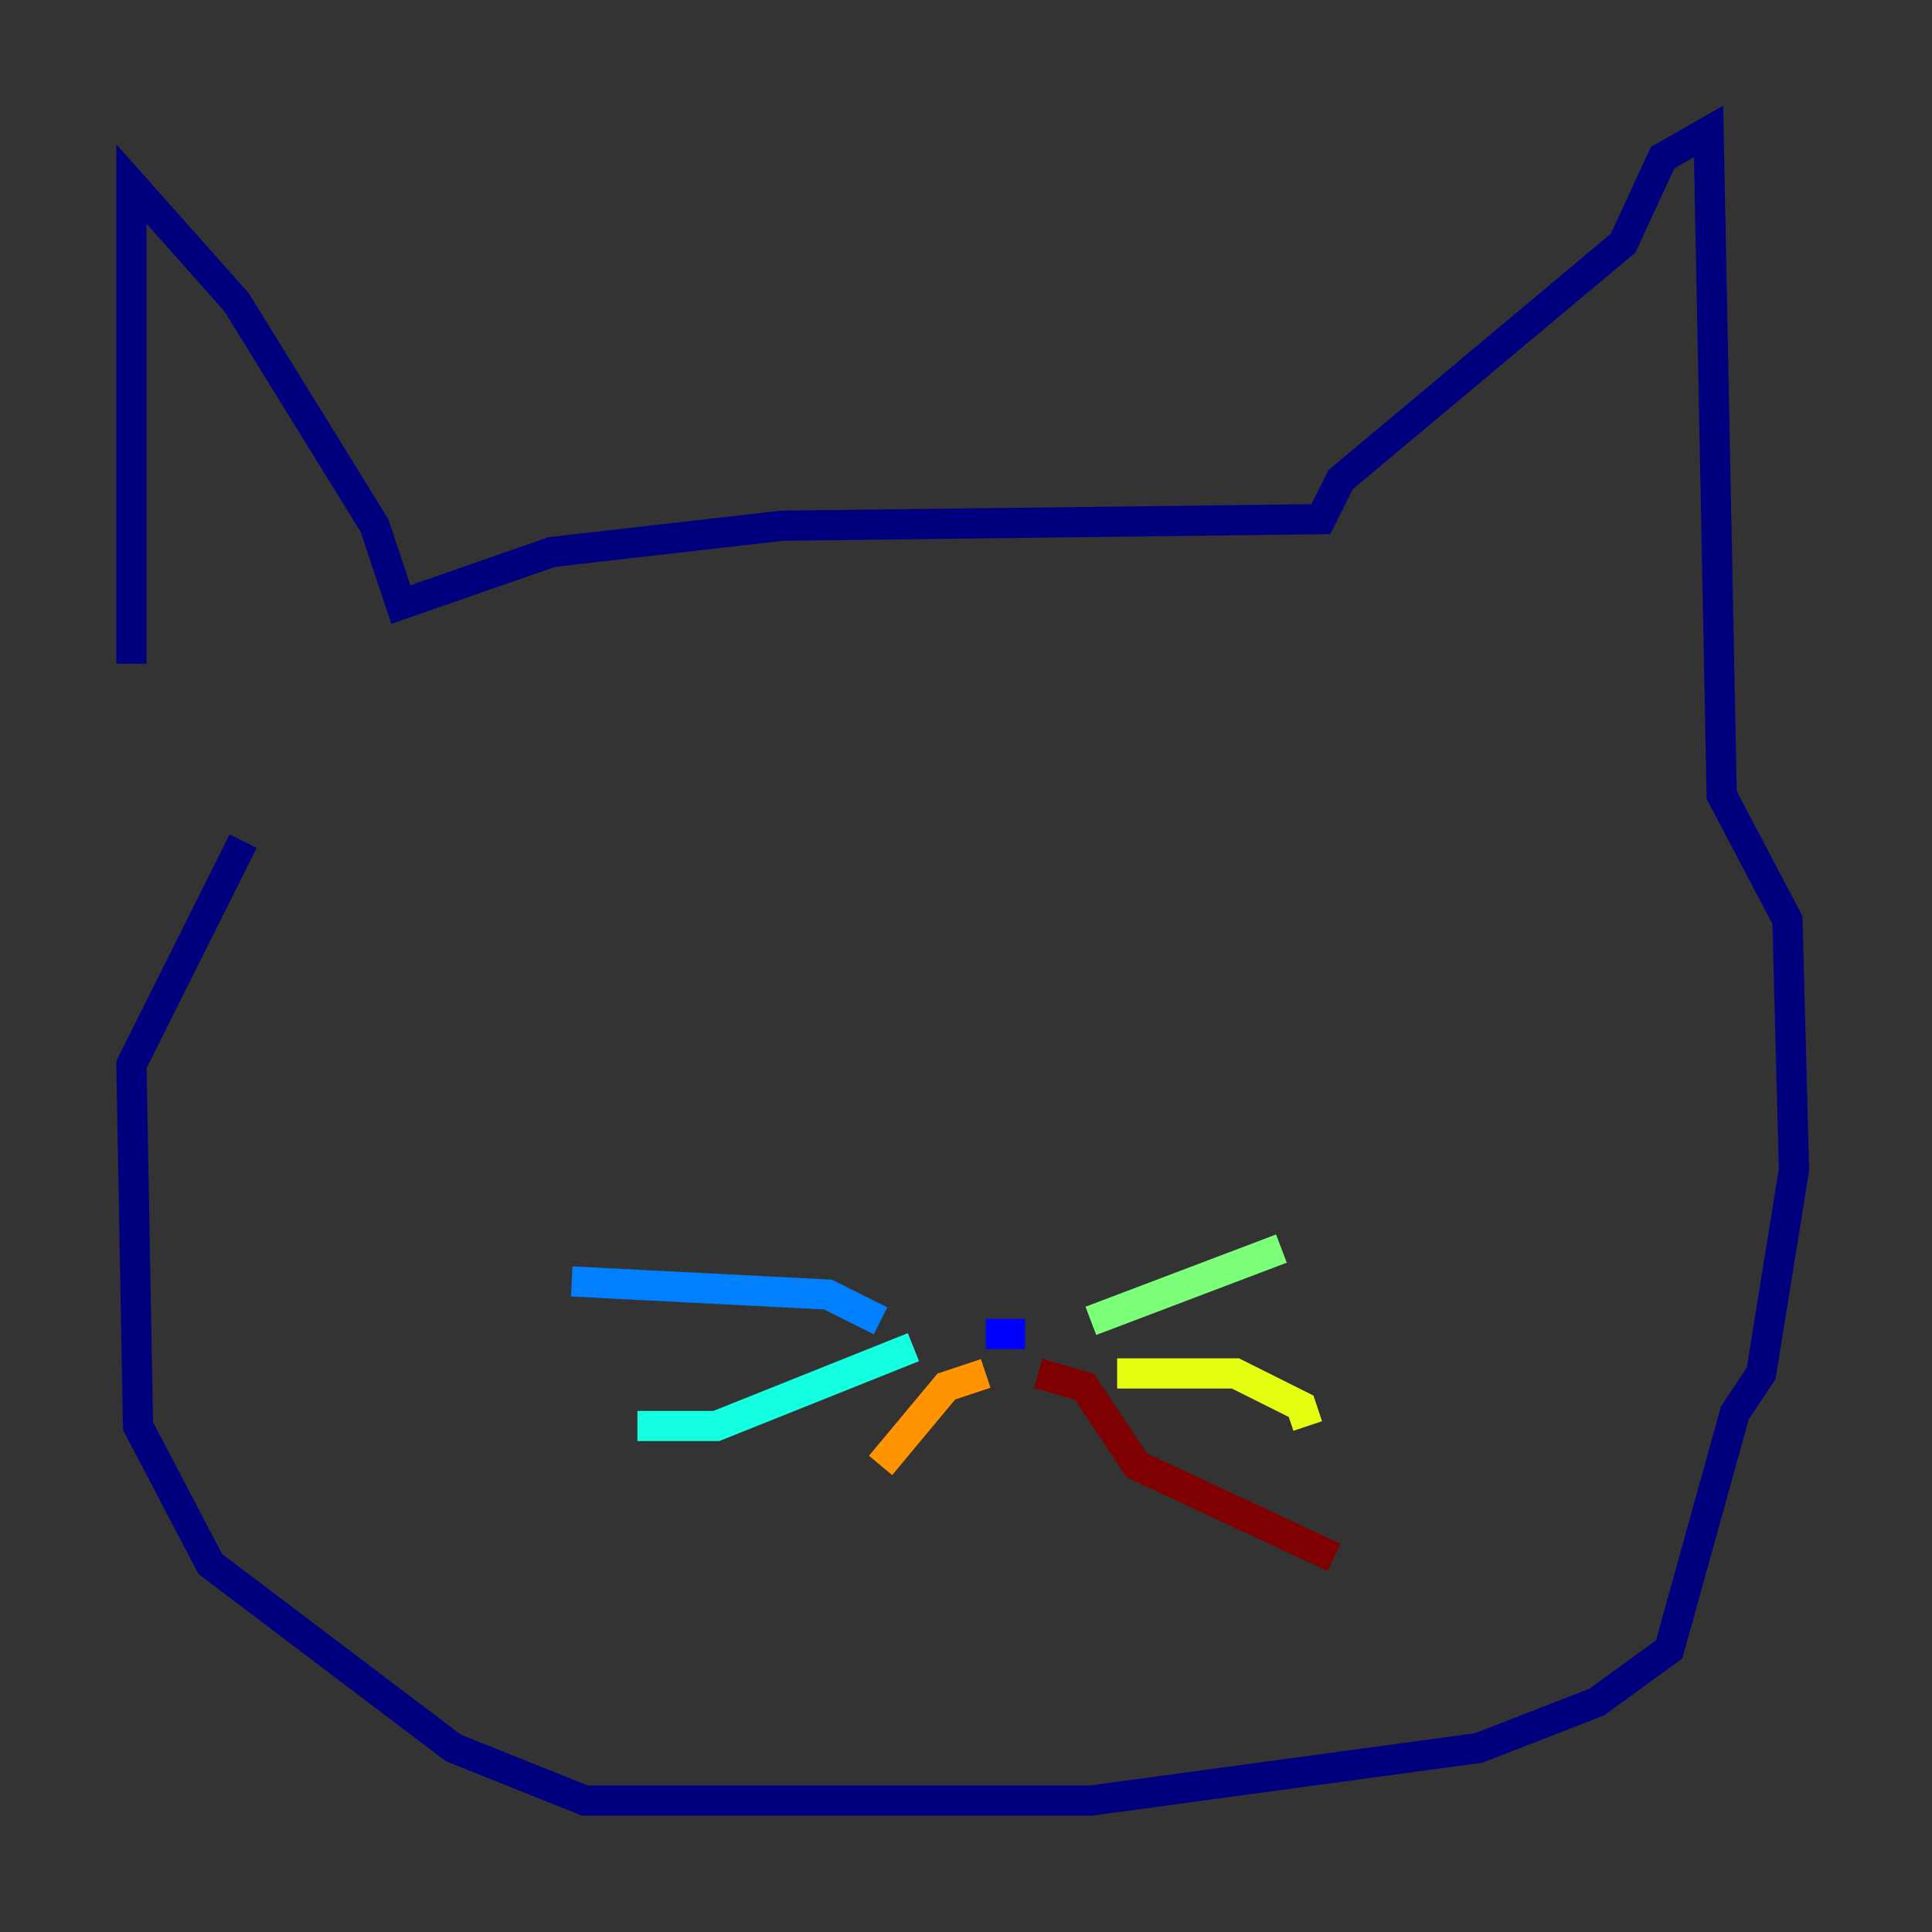 <?xml version="1.0" encoding="utf-8" ?>
<svg baseProfile="tiny" height="128" version="1.2" viewBox="0,0,128,128" width="128" xmlns="http://www.w3.org/2000/svg" xmlns:ev="http://www.w3.org/2001/xml-events" xmlns:xlink="http://www.w3.org/1999/xlink"><rect x="0" y="0" width="128" height="128" fill="#333333" stroke="none"/><defs /><polyline fill="none" points="8.707,43.973 8.707,12.191 15.674,20.027 24.816,34.83 26.558,40.054 36.571,36.571 51.809,34.83 87.51,34.395 88.816,31.782 107.537,16.109 110.15,10.449 113.197,8.707 114.068,52.68 118.422,60.952 118.857,77.497 116.68,90.993 114.939,93.605 110.585,109.279 105.796,112.762 97.959,115.809 72.272,119.293 38.748,119.293 30.041,115.809 13.932,103.619 9.143,94.476 8.707,70.531 16.109,55.728" stroke="#00007f" stroke-width="2" /><polyline fill="none" points="67.918,88.381 65.306,88.381" stroke="#0000ff" stroke-width="2" /><polyline fill="none" points="58.34,87.51 54.857,85.769 37.878,84.898" stroke="#0080ff" stroke-width="2" /><polyline fill="none" points="42.231,94.476 47.456,94.476 60.517,89.252" stroke="#15ffe1" stroke-width="2" /><polyline fill="none" points="72.272,87.51 84.898,82.721" stroke="#7cff79" stroke-width="2" /><polyline fill="none" points="74.014,90.993 81.85,90.993 86.204,93.17 86.639,94.476" stroke="#e4ff12" stroke-width="2" /><polyline fill="none" points="65.306,90.993 62.694,91.864 58.34,97.088" stroke="#ff9400" stroke-width="2" /><polyline fill="none" points="57.034,98.395 57.034,98.395" stroke="#ff1d00" stroke-width="2" /><polyline fill="none" points="68.789,90.993 71.837,91.864 75.32,97.088 88.381,103.184" stroke="#7f0000" stroke-width="2" /></svg>